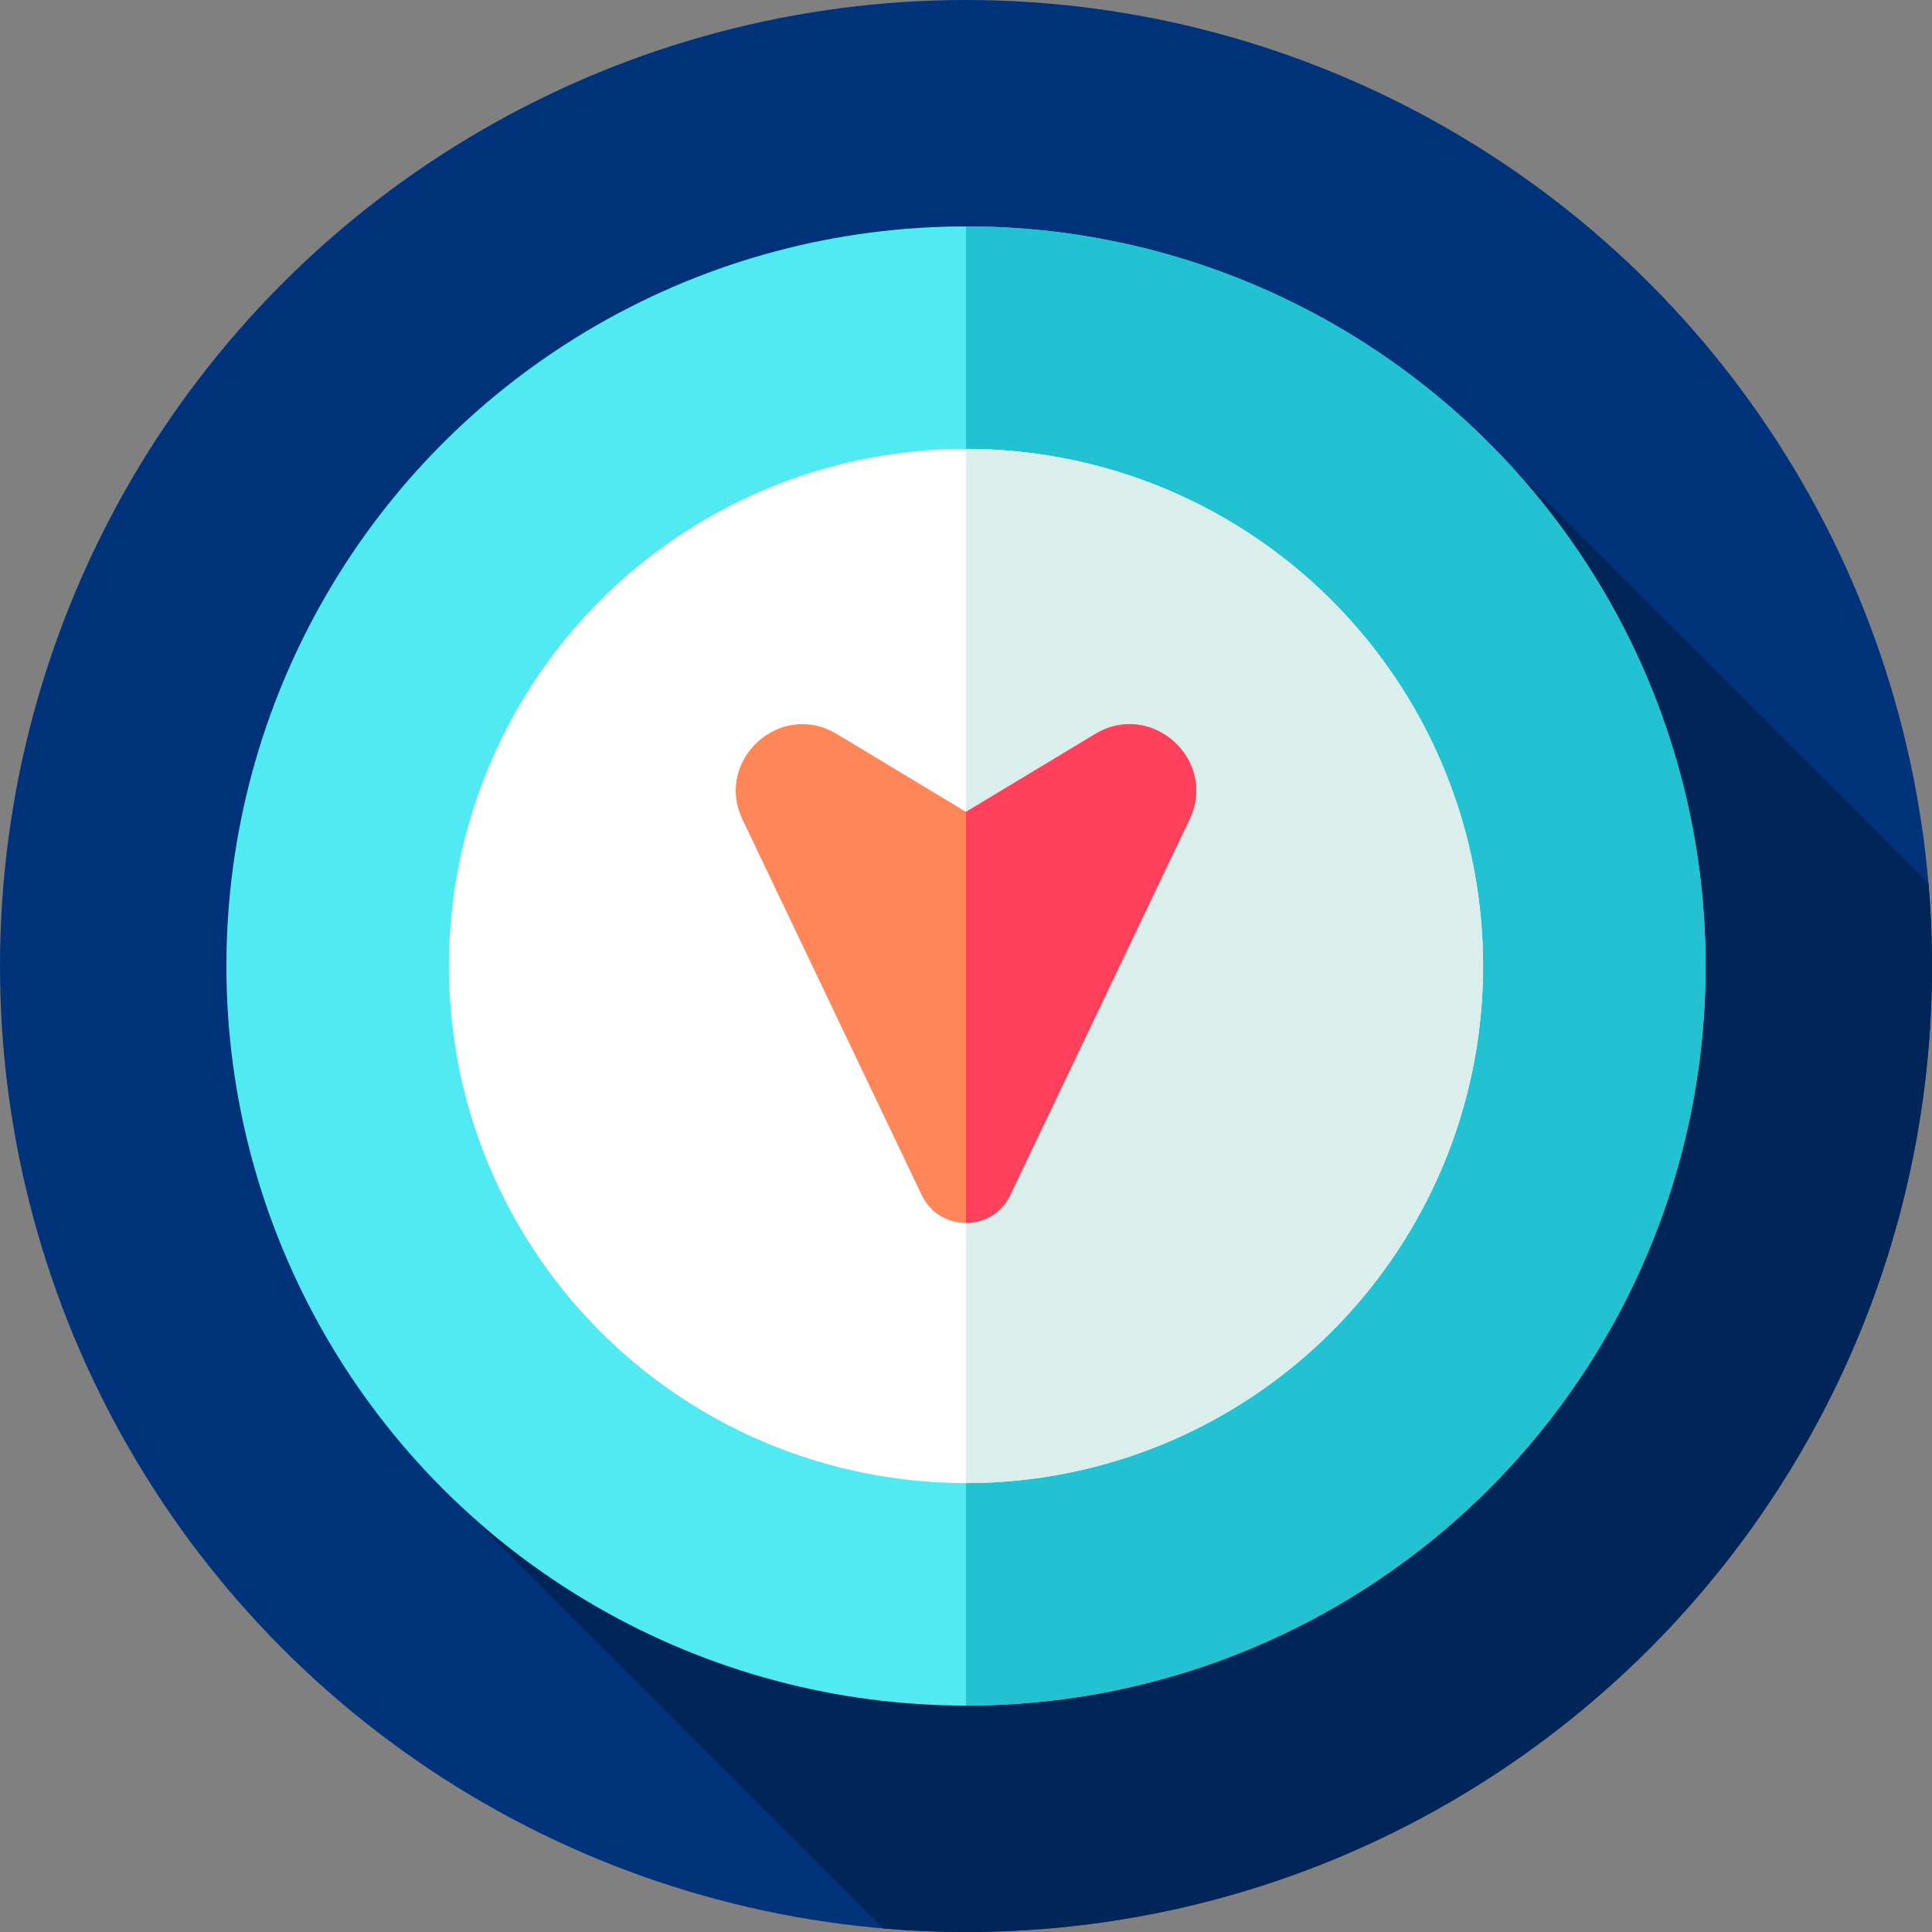 <svg id="Layer_1" enable-background="new 0 0 512 512" height="512" viewBox="0 0 512 512" width="512" xmlns="http://www.w3.org/2000/svg"><rect x="0" y="0" width="512" height="512" fill="#808080" stroke="none"/><g><g id="XMLID_1797_"><g><g id="XMLID_1988_"><g id="XMLID_1989_"><g id="XMLID_1990_"><g id="XMLID_1991_"><g id="XMLID_1992_"><g id="XMLID_1993_"><g id="XMLID_1994_"><g id="XMLID_1995_"><g id="XMLID_1996_"><g id="XMLID_1997_"><g id="XMLID_1998_"><g id="XMLID_1999_"><g id="XMLID_2000_"><g id="XMLID_2029_"><circle cx="256" cy="256" fill="#00337a" r="256"/></g></g></g></g></g></g></g></g></g></g></g></g></g></g></g></g><path d="m512 256c0-7.373-.33-14.668-.941-21.883l-110.974-110.974-276.942 276.942 110.974 110.974c7.215.611 14.51.941 21.883.941 141.385 0 256-114.615 256-256z" fill="#002659"/><g id="XMLID_1605_"><g><g id="XMLID_2001_"><g id="XMLID_2002_"><g id="XMLID_2003_"><g id="XMLID_2004_"><g id="XMLID_2005_"><g id="XMLID_2006_"><g id="XMLID_2007_"><g id="XMLID_2008_"><g id="XMLID_2009_"><g id="XMLID_2010_"><g id="XMLID_2011_"><g id="XMLID_2012_"><g id="XMLID_2013_"><g id="XMLID_2014_"><circle cx="256" cy="256" fill="#51eaf2" r="196"/></g></g></g></g></g></g></g></g></g></g></g></g></g></g></g></g><g><g id="XMLID_1505_"><g id="XMLID_1520_"><g id="XMLID_1556_"><g id="XMLID_1557_"><g id="XMLID_1558_"><g id="XMLID_1559_"><g id="XMLID_1560_"><g id="XMLID_1561_"><g id="XMLID_1562_"><g id="XMLID_1563_"><g id="XMLID_1564_"><g id="XMLID_1565_"><g id="XMLID_1603_"><g id="XMLID_1604_"><path d="m452 256c0 108.25-87.75 196-196 196v-392c108.25 0 196 87.75 196 196z" fill="#22c2d3"/></g></g></g></g></g></g></g></g></g></g></g></g></g></g><g id="XMLID_1218_"><g id="XMLID_1247_"><g id="XMLID_1248_"><g id="XMLID_1492_"><g id="XMLID_1493_"><g id="XMLID_1494_"><g id="XMLID_1495_"><g id="XMLID_1496_"><g id="XMLID_1497_"><g id="XMLID_1498_"><g id="XMLID_1499_"><g id="XMLID_1500_"><g id="XMLID_1501_"><g id="XMLID_1502_"><circle id="XMLID_1503_" cx="256" cy="256" fill="#fff" r="137.028"/></g></g></g></g></g></g></g></g></g></g></g></g></g></g><g id="XMLID_26_"><g id="XMLID_708_"><g id="XMLID_1204_"><g id="XMLID_1207_"><g id="XMLID_1208_"><g id="XMLID_1209_"><g id="XMLID_1210_"><g id="XMLID_1211_"><g id="XMLID_1212_"><g id="XMLID_1213_"><g id="XMLID_1214_"><g id="XMLID_1215_"><g id="XMLID_1216_"><g id="XMLID_1217_"><path d="m393.03 256c0 75.68-61.35 137.03-137.03 137.03v-274.06c75.68 0 137.03 61.35 137.03 137.03z" fill="#daefec"/></g></g></g></g></g></g></g></g></g></g></g></g></g></g><path d="m244.26 316.696-47.485-99.507c-7.525-15.769 10.026-31.691 24.99-22.671l34.235 20.638 34.235-20.638c14.964-9.021 32.515 6.902 24.99 22.671l-47.485 99.507c-4.712 9.874-18.768 9.874-23.48 0z" fill="#ff8659"/><path d="m290.24 194.518-34.24 20.64v108.94c4.69 0 9.38-2.46 11.74-7.4l47.49-99.51c7.52-15.77-10.03-31.69-24.99-22.67z" fill="#ff405c"/></g></g></svg>